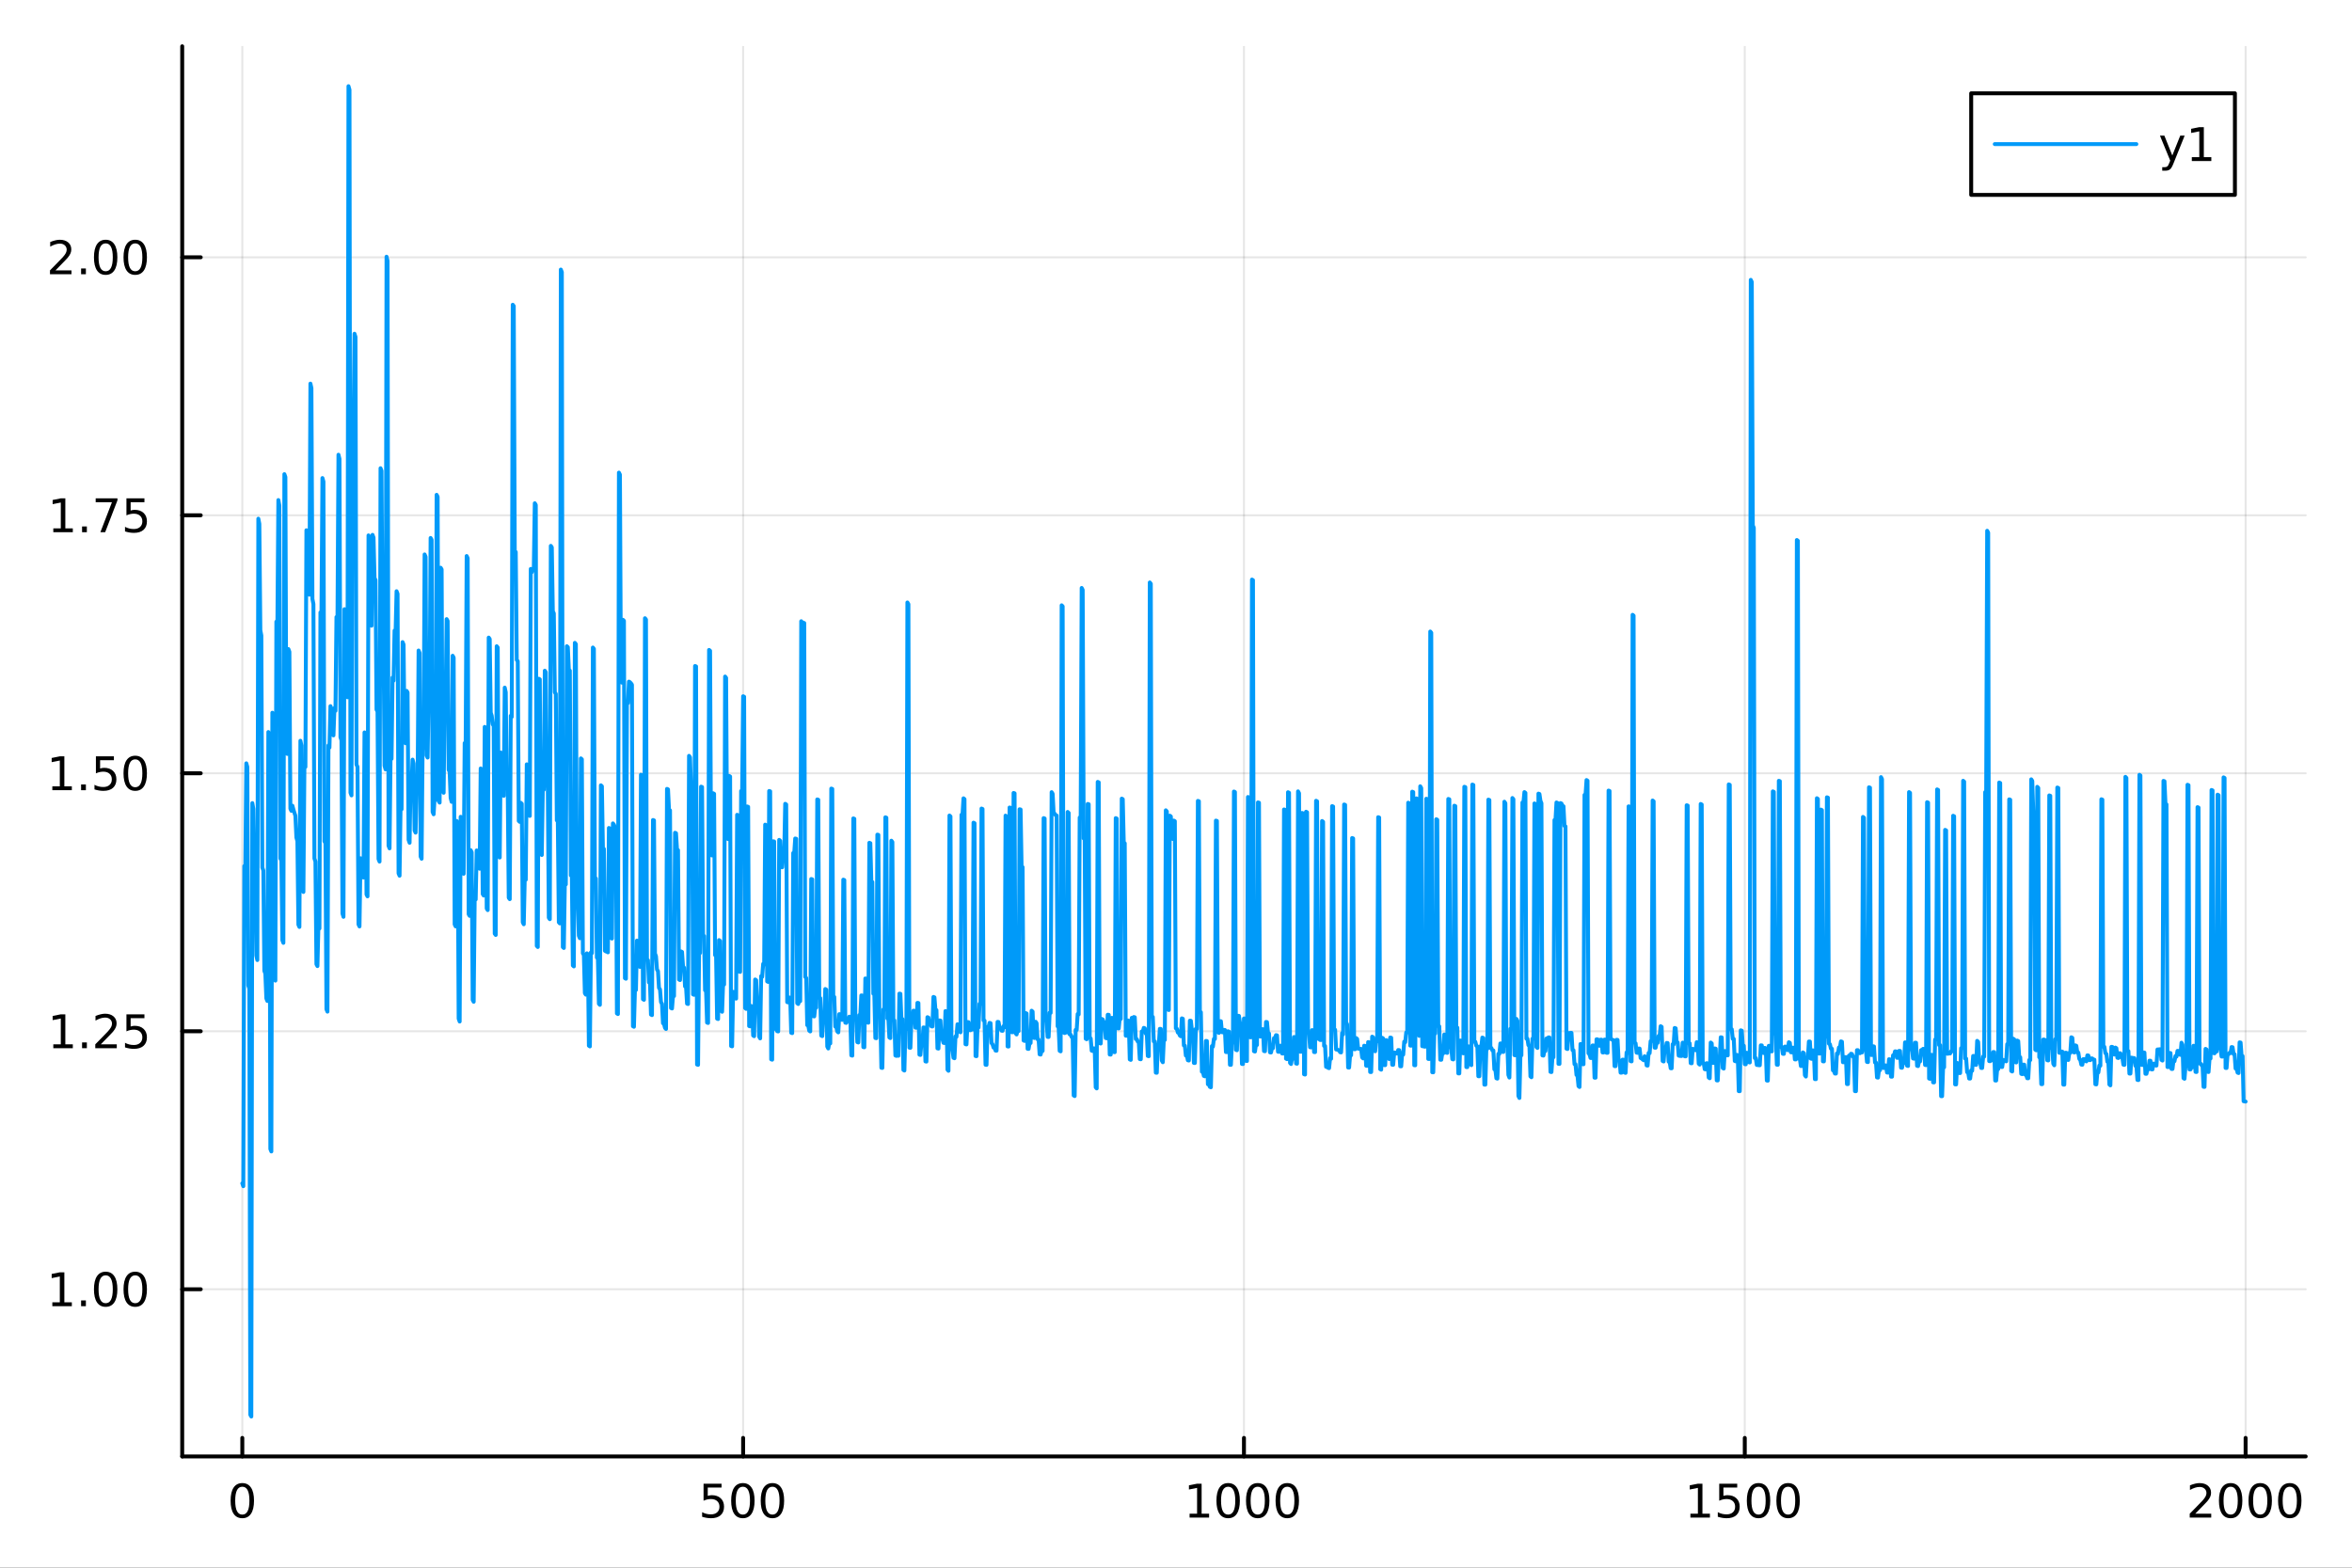 <?xml version="1.0" encoding="utf-8"?>
<svg xmlns="http://www.w3.org/2000/svg" xmlns:xlink="http://www.w3.org/1999/xlink" width="600" height="400" viewBox="0 0 2400 1600">
<rect x="0" y="0" width="2400" height="1600" fill="#333333" stroke="none"/>
<defs>
  <clipPath id="clip690">
    <rect x="0" y="0" width="2400" height="1600"/>
  </clipPath>
</defs>
<path clip-path="url(#clip690)" d="M0 1600 L2400 1600 L2400 0 L0 0  Z" fill="#ffffff" fill-rule="evenodd" fill-opacity="1"/>
<defs>
  <clipPath id="clip691">
    <rect x="480" y="0" width="1681" height="1600"/>
  </clipPath>
</defs>
<path clip-path="url(#clip690)" d="M185.927 1486.45 L2352.76 1486.45 L2352.76 47.244 L185.927 47.244  Z" fill="#ffffff" fill-rule="evenodd" fill-opacity="1"/>
<defs>
  <clipPath id="clip692">
    <rect x="185" y="47" width="2168" height="1440"/>
  </clipPath>
</defs>
<polyline clip-path="url(#clip692)" style="stroke:#000000; stroke-linecap:round; stroke-linejoin:round; stroke-width:2; stroke-opacity:0.1; fill:none" points="247.252,1486.45 247.252,47.244 "/>
<polyline clip-path="url(#clip692)" style="stroke:#000000; stroke-linecap:round; stroke-linejoin:round; stroke-width:2; stroke-opacity:0.1; fill:none" points="758.297,1486.45 758.297,47.244 "/>
<polyline clip-path="url(#clip692)" style="stroke:#000000; stroke-linecap:round; stroke-linejoin:round; stroke-width:2; stroke-opacity:0.1; fill:none" points="1269.34,1486.45 1269.34,47.244 "/>
<polyline clip-path="url(#clip692)" style="stroke:#000000; stroke-linecap:round; stroke-linejoin:round; stroke-width:2; stroke-opacity:0.1; fill:none" points="1780.39,1486.45 1780.39,47.244 "/>
<polyline clip-path="url(#clip692)" style="stroke:#000000; stroke-linecap:round; stroke-linejoin:round; stroke-width:2; stroke-opacity:0.1; fill:none" points="2291.43,1486.45 2291.43,47.244 "/>
<polyline clip-path="url(#clip690)" style="stroke:#000000; stroke-linecap:round; stroke-linejoin:round; stroke-width:4; stroke-opacity:1; fill:none" points="185.927,1486.45 2352.76,1486.45 "/>
<polyline clip-path="url(#clip690)" style="stroke:#000000; stroke-linecap:round; stroke-linejoin:round; stroke-width:4; stroke-opacity:1; fill:none" points="247.252,1486.45 247.252,1467.55 "/>
<polyline clip-path="url(#clip690)" style="stroke:#000000; stroke-linecap:round; stroke-linejoin:round; stroke-width:4; stroke-opacity:1; fill:none" points="758.297,1486.45 758.297,1467.55 "/>
<polyline clip-path="url(#clip690)" style="stroke:#000000; stroke-linecap:round; stroke-linejoin:round; stroke-width:4; stroke-opacity:1; fill:none" points="1269.34,1486.45 1269.34,1467.55 "/>
<polyline clip-path="url(#clip690)" style="stroke:#000000; stroke-linecap:round; stroke-linejoin:round; stroke-width:4; stroke-opacity:1; fill:none" points="1780.39,1486.45 1780.39,1467.55 "/>
<polyline clip-path="url(#clip690)" style="stroke:#000000; stroke-linecap:round; stroke-linejoin:round; stroke-width:4; stroke-opacity:1; fill:none" points="2291.43,1486.45 2291.43,1467.55 "/>
<path clip-path="url(#clip690)" d="M247.252 1517.37 Q243.641 1517.37 241.812 1520.93 Q240.007 1524.47 240.007 1531.6 Q240.007 1538.71 241.812 1542.27 Q243.641 1545.82 247.252 1545.82 Q250.886 1545.82 252.692 1542.27 Q254.521 1538.71 254.521 1531.6 Q254.521 1524.47 252.692 1520.93 Q250.886 1517.37 247.252 1517.37 M247.252 1513.66 Q253.062 1513.66 256.118 1518.27 Q259.197 1522.85 259.197 1531.6 Q259.197 1540.33 256.118 1544.94 Q253.062 1549.52 247.252 1549.52 Q241.442 1549.52 238.363 1544.94 Q235.308 1540.33 235.308 1531.6 Q235.308 1522.85 238.363 1518.27 Q241.442 1513.66 247.252 1513.66 Z" fill="#000000" fill-rule="nonzero" fill-opacity="1" /><path clip-path="url(#clip690)" d="M717.915 1514.29 L736.271 1514.29 L736.271 1518.22 L722.197 1518.22 L722.197 1526.7 Q723.216 1526.35 724.234 1526.19 Q725.253 1526 726.271 1526 Q732.058 1526 735.438 1529.17 Q738.818 1532.34 738.818 1537.76 Q738.818 1543.34 735.345 1546.44 Q731.873 1549.52 725.554 1549.52 Q723.378 1549.52 721.109 1549.15 Q718.864 1548.78 716.457 1548.04 L716.457 1543.34 Q718.54 1544.47 720.762 1545.03 Q722.984 1545.58 725.461 1545.58 Q729.466 1545.58 731.804 1543.48 Q734.142 1541.37 734.142 1537.76 Q734.142 1534.15 731.804 1532.04 Q729.466 1529.94 725.461 1529.94 Q723.586 1529.94 721.711 1530.35 Q719.859 1530.77 717.915 1531.65 L717.915 1514.29 Z" fill="#000000" fill-rule="nonzero" fill-opacity="1" /><path clip-path="url(#clip690)" d="M758.031 1517.37 Q754.419 1517.37 752.591 1520.93 Q750.785 1524.47 750.785 1531.6 Q750.785 1538.71 752.591 1542.27 Q754.419 1545.82 758.031 1545.82 Q761.665 1545.82 763.47 1542.27 Q765.299 1538.71 765.299 1531.6 Q765.299 1524.47 763.47 1520.93 Q761.665 1517.37 758.031 1517.37 M758.031 1513.66 Q763.841 1513.66 766.896 1518.27 Q769.975 1522.85 769.975 1531.6 Q769.975 1540.33 766.896 1544.94 Q763.841 1549.52 758.031 1549.52 Q752.22 1549.52 749.142 1544.94 Q746.086 1540.33 746.086 1531.6 Q746.086 1522.85 749.142 1518.27 Q752.22 1513.66 758.031 1513.66 Z" fill="#000000" fill-rule="nonzero" fill-opacity="1" /><path clip-path="url(#clip690)" d="M788.192 1517.37 Q784.581 1517.37 782.753 1520.93 Q780.947 1524.47 780.947 1531.6 Q780.947 1538.71 782.753 1542.27 Q784.581 1545.82 788.192 1545.82 Q791.827 1545.82 793.632 1542.27 Q795.461 1538.71 795.461 1531.6 Q795.461 1524.47 793.632 1520.93 Q791.827 1517.37 788.192 1517.37 M788.192 1513.66 Q794.003 1513.66 797.058 1518.27 Q800.137 1522.85 800.137 1531.6 Q800.137 1540.33 797.058 1544.94 Q794.003 1549.52 788.192 1549.52 Q782.382 1549.52 779.304 1544.94 Q776.248 1540.33 776.248 1531.6 Q776.248 1522.85 779.304 1518.27 Q782.382 1513.66 788.192 1513.66 Z" fill="#000000" fill-rule="nonzero" fill-opacity="1" /><path clip-path="url(#clip690)" d="M1213.87 1544.91 L1221.51 1544.91 L1221.51 1518.55 L1213.2 1520.21 L1213.2 1515.95 L1221.46 1514.29 L1226.14 1514.29 L1226.14 1544.91 L1233.77 1544.91 L1233.77 1548.85 L1213.87 1548.85 L1213.87 1544.91 Z" fill="#000000" fill-rule="nonzero" fill-opacity="1" /><path clip-path="url(#clip690)" d="M1253.22 1517.37 Q1249.61 1517.37 1247.78 1520.93 Q1245.97 1524.47 1245.97 1531.6 Q1245.97 1538.71 1247.78 1542.27 Q1249.61 1545.82 1253.22 1545.82 Q1256.85 1545.82 1258.66 1542.27 Q1260.49 1538.71 1260.49 1531.6 Q1260.49 1524.47 1258.66 1520.93 Q1256.85 1517.37 1253.22 1517.37 M1253.22 1513.66 Q1259.03 1513.66 1262.08 1518.27 Q1265.16 1522.85 1265.16 1531.6 Q1265.16 1540.33 1262.08 1544.94 Q1259.03 1549.52 1253.22 1549.52 Q1247.41 1549.52 1244.33 1544.94 Q1241.27 1540.33 1241.27 1531.6 Q1241.27 1522.85 1244.33 1518.27 Q1247.41 1513.66 1253.22 1513.66 Z" fill="#000000" fill-rule="nonzero" fill-opacity="1" /><path clip-path="url(#clip690)" d="M1283.38 1517.37 Q1279.77 1517.37 1277.94 1520.93 Q1276.14 1524.47 1276.14 1531.6 Q1276.14 1538.71 1277.94 1542.27 Q1279.77 1545.82 1283.38 1545.82 Q1287.01 1545.82 1288.82 1542.27 Q1290.65 1538.71 1290.65 1531.6 Q1290.65 1524.47 1288.82 1520.93 Q1287.01 1517.37 1283.38 1517.37 M1283.38 1513.66 Q1289.19 1513.66 1292.25 1518.27 Q1295.33 1522.85 1295.33 1531.6 Q1295.33 1540.33 1292.25 1544.94 Q1289.19 1549.52 1283.38 1549.52 Q1277.57 1549.52 1274.49 1544.94 Q1271.44 1540.33 1271.44 1531.6 Q1271.44 1522.85 1274.49 1518.27 Q1277.57 1513.66 1283.38 1513.66 Z" fill="#000000" fill-rule="nonzero" fill-opacity="1" /><path clip-path="url(#clip690)" d="M1313.54 1517.37 Q1309.93 1517.37 1308.1 1520.93 Q1306.3 1524.47 1306.3 1531.6 Q1306.3 1538.71 1308.1 1542.27 Q1309.93 1545.82 1313.54 1545.82 Q1317.18 1545.82 1318.98 1542.27 Q1320.81 1538.71 1320.81 1531.6 Q1320.81 1524.47 1318.98 1520.93 Q1317.18 1517.37 1313.54 1517.37 M1313.54 1513.66 Q1319.35 1513.66 1322.41 1518.27 Q1325.49 1522.85 1325.49 1531.6 Q1325.49 1540.33 1322.41 1544.94 Q1319.35 1549.52 1313.54 1549.52 Q1307.73 1549.52 1304.65 1544.94 Q1301.6 1540.33 1301.6 1531.6 Q1301.6 1522.85 1304.65 1518.27 Q1307.73 1513.66 1313.54 1513.66 Z" fill="#000000" fill-rule="nonzero" fill-opacity="1" /><path clip-path="url(#clip690)" d="M1724.91 1544.91 L1732.55 1544.91 L1732.55 1518.55 L1724.24 1520.21 L1724.24 1515.95 L1732.5 1514.29 L1737.18 1514.29 L1737.18 1544.91 L1744.82 1544.91 L1744.82 1548.85 L1724.91 1548.85 L1724.91 1544.91 Z" fill="#000000" fill-rule="nonzero" fill-opacity="1" /><path clip-path="url(#clip690)" d="M1754.31 1514.29 L1772.67 1514.29 L1772.67 1518.22 L1758.59 1518.22 L1758.59 1526.7 Q1759.61 1526.35 1760.63 1526.19 Q1761.65 1526 1762.67 1526 Q1768.45 1526 1771.83 1529.17 Q1775.21 1532.34 1775.21 1537.76 Q1775.21 1543.34 1771.74 1546.44 Q1768.27 1549.52 1761.95 1549.52 Q1759.77 1549.52 1757.5 1549.15 Q1755.26 1548.78 1752.85 1548.04 L1752.85 1543.34 Q1754.93 1544.47 1757.16 1545.03 Q1759.38 1545.58 1761.86 1545.58 Q1765.86 1545.58 1768.2 1543.48 Q1770.54 1541.37 1770.54 1537.76 Q1770.54 1534.15 1768.2 1532.04 Q1765.86 1529.94 1761.86 1529.94 Q1759.98 1529.94 1758.11 1530.35 Q1756.25 1530.77 1754.31 1531.65 L1754.31 1514.29 Z" fill="#000000" fill-rule="nonzero" fill-opacity="1" /><path clip-path="url(#clip690)" d="M1794.43 1517.37 Q1790.81 1517.37 1788.99 1520.93 Q1787.18 1524.47 1787.18 1531.6 Q1787.18 1538.71 1788.99 1542.27 Q1790.81 1545.82 1794.43 1545.82 Q1798.06 1545.82 1799.87 1542.27 Q1801.69 1538.71 1801.69 1531.6 Q1801.69 1524.47 1799.87 1520.93 Q1798.06 1517.37 1794.43 1517.37 M1794.43 1513.66 Q1800.24 1513.66 1803.29 1518.27 Q1806.37 1522.85 1806.37 1531.6 Q1806.37 1540.33 1803.29 1544.94 Q1800.24 1549.52 1794.43 1549.52 Q1788.62 1549.52 1785.54 1544.94 Q1782.48 1540.33 1782.48 1531.6 Q1782.48 1522.85 1785.54 1518.27 Q1788.62 1513.66 1794.43 1513.66 Z" fill="#000000" fill-rule="nonzero" fill-opacity="1" /><path clip-path="url(#clip690)" d="M1824.59 1517.37 Q1820.98 1517.37 1819.15 1520.93 Q1817.34 1524.47 1817.34 1531.6 Q1817.34 1538.71 1819.15 1542.27 Q1820.98 1545.82 1824.59 1545.82 Q1828.22 1545.82 1830.03 1542.27 Q1831.86 1538.71 1831.86 1531.6 Q1831.86 1524.47 1830.03 1520.93 Q1828.22 1517.37 1824.59 1517.37 M1824.59 1513.66 Q1830.4 1513.66 1833.45 1518.27 Q1836.53 1522.85 1836.53 1531.6 Q1836.53 1540.33 1833.45 1544.94 Q1830.4 1549.52 1824.59 1549.52 Q1818.78 1549.52 1815.7 1544.94 Q1812.64 1540.33 1812.64 1531.6 Q1812.64 1522.85 1815.7 1518.27 Q1818.78 1513.66 1824.59 1513.66 Z" fill="#000000" fill-rule="nonzero" fill-opacity="1" /><path clip-path="url(#clip690)" d="M2240.04 1544.91 L2256.36 1544.91 L2256.36 1548.85 L2234.42 1548.85 L2234.42 1544.91 Q2237.08 1542.16 2241.66 1537.53 Q2246.27 1532.88 2247.45 1531.53 Q2249.69 1529.01 2250.57 1527.27 Q2251.48 1525.51 2251.48 1523.82 Q2251.48 1521.07 2249.53 1519.33 Q2247.61 1517.6 2244.51 1517.6 Q2242.31 1517.6 2239.86 1518.36 Q2237.43 1519.13 2234.65 1520.68 L2234.65 1515.95 Q2237.47 1514.82 2239.93 1514.24 Q2242.38 1513.66 2244.42 1513.66 Q2249.79 1513.66 2252.98 1516.35 Q2256.18 1519.03 2256.18 1523.52 Q2256.18 1525.65 2255.37 1527.57 Q2254.58 1529.47 2252.47 1532.07 Q2251.89 1532.74 2248.79 1535.95 Q2245.69 1539.15 2240.04 1544.91 Z" fill="#000000" fill-rule="nonzero" fill-opacity="1" /><path clip-path="url(#clip690)" d="M2276.18 1517.37 Q2272.56 1517.37 2270.74 1520.93 Q2268.93 1524.47 2268.93 1531.6 Q2268.93 1538.71 2270.74 1542.27 Q2272.56 1545.82 2276.18 1545.82 Q2279.81 1545.82 2281.62 1542.27 Q2283.44 1538.71 2283.44 1531.6 Q2283.44 1524.47 2281.62 1520.93 Q2279.81 1517.37 2276.18 1517.37 M2276.18 1513.66 Q2281.99 1513.66 2285.04 1518.27 Q2288.12 1522.85 2288.12 1531.6 Q2288.12 1540.33 2285.04 1544.94 Q2281.99 1549.52 2276.18 1549.52 Q2270.37 1549.52 2267.29 1544.94 Q2264.23 1540.33 2264.23 1531.6 Q2264.23 1522.85 2267.29 1518.27 Q2270.37 1513.66 2276.18 1513.66 Z" fill="#000000" fill-rule="nonzero" fill-opacity="1" /><path clip-path="url(#clip690)" d="M2306.34 1517.37 Q2302.73 1517.37 2300.9 1520.93 Q2299.09 1524.47 2299.09 1531.6 Q2299.09 1538.71 2300.9 1542.27 Q2302.73 1545.82 2306.34 1545.82 Q2309.97 1545.82 2311.78 1542.27 Q2313.61 1538.71 2313.61 1531.6 Q2313.61 1524.47 2311.78 1520.93 Q2309.97 1517.37 2306.34 1517.37 M2306.34 1513.66 Q2312.15 1513.66 2315.2 1518.27 Q2318.28 1522.85 2318.28 1531.6 Q2318.28 1540.33 2315.2 1544.94 Q2312.15 1549.52 2306.34 1549.52 Q2300.53 1549.52 2297.45 1544.94 Q2294.39 1540.33 2294.39 1531.6 Q2294.39 1522.85 2297.45 1518.27 Q2300.53 1513.66 2306.34 1513.66 Z" fill="#000000" fill-rule="nonzero" fill-opacity="1" /><path clip-path="url(#clip690)" d="M2336.5 1517.37 Q2332.89 1517.37 2331.06 1520.93 Q2329.25 1524.47 2329.25 1531.6 Q2329.25 1538.71 2331.06 1542.27 Q2332.89 1545.82 2336.5 1545.82 Q2340.13 1545.82 2341.94 1542.27 Q2343.77 1538.71 2343.77 1531.6 Q2343.77 1524.47 2341.94 1520.93 Q2340.13 1517.37 2336.5 1517.37 M2336.5 1513.66 Q2342.31 1513.66 2345.37 1518.27 Q2348.44 1522.85 2348.44 1531.6 Q2348.44 1540.33 2345.37 1544.94 Q2342.31 1549.52 2336.5 1549.52 Q2330.69 1549.52 2327.61 1544.94 Q2324.56 1540.33 2324.56 1531.6 Q2324.56 1522.85 2327.61 1518.27 Q2330.69 1513.66 2336.5 1513.66 Z" fill="#000000" fill-rule="nonzero" fill-opacity="1" /><polyline clip-path="url(#clip692)" style="stroke:#000000; stroke-linecap:round; stroke-linejoin:round; stroke-width:2; stroke-opacity:0.1; fill:none" points="185.927,1315.83 2352.76,1315.83 "/>
<polyline clip-path="url(#clip692)" style="stroke:#000000; stroke-linecap:round; stroke-linejoin:round; stroke-width:2; stroke-opacity:0.1; fill:none" points="185.927,1052.52 2352.76,1052.52 "/>
<polyline clip-path="url(#clip692)" style="stroke:#000000; stroke-linecap:round; stroke-linejoin:round; stroke-width:2; stroke-opacity:0.1; fill:none" points="185.927,789.214 2352.76,789.214 "/>
<polyline clip-path="url(#clip692)" style="stroke:#000000; stroke-linecap:round; stroke-linejoin:round; stroke-width:2; stroke-opacity:0.1; fill:none" points="185.927,525.908 2352.76,525.908 "/>
<polyline clip-path="url(#clip692)" style="stroke:#000000; stroke-linecap:round; stroke-linejoin:round; stroke-width:2; stroke-opacity:0.1; fill:none" points="185.927,262.602 2352.76,262.602 "/>
<polyline clip-path="url(#clip690)" style="stroke:#000000; stroke-linecap:round; stroke-linejoin:round; stroke-width:4; stroke-opacity:1; fill:none" points="185.927,1486.45 185.927,47.244 "/>
<polyline clip-path="url(#clip690)" style="stroke:#000000; stroke-linecap:round; stroke-linejoin:round; stroke-width:4; stroke-opacity:1; fill:none" points="185.927,1315.83 204.824,1315.83 "/>
<polyline clip-path="url(#clip690)" style="stroke:#000000; stroke-linecap:round; stroke-linejoin:round; stroke-width:4; stroke-opacity:1; fill:none" points="185.927,1052.52 204.824,1052.52 "/>
<polyline clip-path="url(#clip690)" style="stroke:#000000; stroke-linecap:round; stroke-linejoin:round; stroke-width:4; stroke-opacity:1; fill:none" points="185.927,789.214 204.824,789.214 "/>
<polyline clip-path="url(#clip690)" style="stroke:#000000; stroke-linecap:round; stroke-linejoin:round; stroke-width:4; stroke-opacity:1; fill:none" points="185.927,525.908 204.824,525.908 "/>
<polyline clip-path="url(#clip690)" style="stroke:#000000; stroke-linecap:round; stroke-linejoin:round; stroke-width:4; stroke-opacity:1; fill:none" points="185.927,262.602 204.824,262.602 "/>
<path clip-path="url(#clip690)" d="M53.4 1329.17 L61.038 1329.17 L61.038 1302.8 L52.728 1304.47 L52.728 1300.21 L60.992 1298.55 L65.668 1298.55 L65.668 1329.17 L73.307 1329.17 L73.307 1333.11 L53.4 1333.11 L53.4 1329.17 Z" fill="#000000" fill-rule="nonzero" fill-opacity="1" /><path clip-path="url(#clip690)" d="M82.751 1327.23 L87.635 1327.23 L87.635 1333.11 L82.751 1333.11 L82.751 1327.23 Z" fill="#000000" fill-rule="nonzero" fill-opacity="1" /><path clip-path="url(#clip690)" d="M107.821 1301.62 Q104.209 1301.62 102.381 1305.19 Q100.575 1308.73 100.575 1315.86 Q100.575 1322.97 102.381 1326.53 Q104.209 1330.07 107.821 1330.07 Q111.455 1330.07 113.26 1326.53 Q115.089 1322.97 115.089 1315.86 Q115.089 1308.73 113.26 1305.19 Q111.455 1301.62 107.821 1301.62 M107.821 1297.92 Q113.631 1297.92 116.686 1302.53 Q119.765 1307.11 119.765 1315.86 Q119.765 1324.59 116.686 1329.19 Q113.631 1333.78 107.821 1333.78 Q102.01 1333.78 98.932 1329.19 Q95.876 1324.59 95.876 1315.86 Q95.876 1307.11 98.932 1302.53 Q102.01 1297.92 107.821 1297.92 Z" fill="#000000" fill-rule="nonzero" fill-opacity="1" /><path clip-path="url(#clip690)" d="M137.982 1301.62 Q134.371 1301.62 132.543 1305.19 Q130.737 1308.73 130.737 1315.86 Q130.737 1322.97 132.543 1326.53 Q134.371 1330.07 137.982 1330.07 Q141.617 1330.07 143.422 1326.53 Q145.251 1322.97 145.251 1315.86 Q145.251 1308.73 143.422 1305.19 Q141.617 1301.62 137.982 1301.62 M137.982 1297.92 Q143.793 1297.92 146.848 1302.53 Q149.927 1307.11 149.927 1315.86 Q149.927 1324.59 146.848 1329.19 Q143.793 1333.78 137.982 1333.78 Q132.172 1333.78 129.094 1329.19 Q126.038 1324.59 126.038 1315.86 Q126.038 1307.11 129.094 1302.53 Q132.172 1297.92 137.982 1297.92 Z" fill="#000000" fill-rule="nonzero" fill-opacity="1" /><path clip-path="url(#clip690)" d="M54.395 1065.86 L62.034 1065.86 L62.034 1039.5 L53.724 1041.17 L53.724 1036.91 L61.987 1035.24 L66.663 1035.24 L66.663 1065.86 L74.302 1065.86 L74.302 1069.8 L54.395 1069.8 L54.395 1065.86 Z" fill="#000000" fill-rule="nonzero" fill-opacity="1" /><path clip-path="url(#clip690)" d="M83.747 1063.92 L88.631 1063.92 L88.631 1069.8 L83.747 1069.8 L83.747 1063.92 Z" fill="#000000" fill-rule="nonzero" fill-opacity="1" /><path clip-path="url(#clip690)" d="M102.844 1065.86 L119.163 1065.86 L119.163 1069.8 L97.219 1069.8 L97.219 1065.86 Q99.881 1063.11 104.464 1058.48 Q109.071 1053.83 110.251 1052.48 Q112.496 1049.96 113.376 1048.23 Q114.279 1046.47 114.279 1044.78 Q114.279 1042.02 112.334 1040.29 Q110.413 1038.55 107.311 1038.55 Q105.112 1038.55 102.659 1039.31 Q100.228 1040.08 97.45 1041.63 L97.45 1036.91 Q100.274 1035.77 102.728 1035.19 Q105.182 1034.61 107.219 1034.61 Q112.589 1034.61 115.783 1037.3 Q118.978 1039.98 118.978 1044.48 Q118.978 1046.61 118.168 1048.53 Q117.381 1050.42 115.274 1053.02 Q114.695 1053.69 111.594 1056.91 Q108.492 1060.1 102.844 1065.86 Z" fill="#000000" fill-rule="nonzero" fill-opacity="1" /><path clip-path="url(#clip690)" d="M129.024 1035.24 L147.38 1035.24 L147.38 1039.17 L133.306 1039.17 L133.306 1047.65 Q134.325 1047.3 135.344 1047.14 Q136.362 1046.95 137.381 1046.95 Q143.168 1046.95 146.547 1050.12 Q149.927 1053.29 149.927 1058.71 Q149.927 1064.29 146.455 1067.39 Q142.982 1070.47 136.663 1070.47 Q134.487 1070.47 132.219 1070.1 Q129.973 1069.73 127.566 1068.99 L127.566 1064.29 Q129.649 1065.42 131.871 1065.98 Q134.094 1066.54 136.57 1066.54 Q140.575 1066.54 142.913 1064.43 Q145.251 1062.32 145.251 1058.71 Q145.251 1055.1 142.913 1052.99 Q140.575 1050.89 136.57 1050.89 Q134.695 1050.89 132.82 1051.3 Q130.969 1051.72 129.024 1052.6 L129.024 1035.24 Z" fill="#000000" fill-rule="nonzero" fill-opacity="1" /><path clip-path="url(#clip690)" d="M53.4 802.559 L61.038 802.559 L61.038 776.193 L52.728 777.86 L52.728 773.6 L60.992 771.934 L65.668 771.934 L65.668 802.559 L73.307 802.559 L73.307 806.494 L53.4 806.494 L53.4 802.559 Z" fill="#000000" fill-rule="nonzero" fill-opacity="1" /><path clip-path="url(#clip690)" d="M82.751 800.614 L87.635 800.614 L87.635 806.494 L82.751 806.494 L82.751 800.614 Z" fill="#000000" fill-rule="nonzero" fill-opacity="1" /><path clip-path="url(#clip690)" d="M97.867 771.934 L116.223 771.934 L116.223 775.869 L102.149 775.869 L102.149 784.341 Q103.168 783.994 104.186 783.832 Q105.205 783.647 106.223 783.647 Q112.01 783.647 115.39 786.818 Q118.77 789.989 118.77 795.406 Q118.77 800.984 115.297 804.086 Q111.825 807.165 105.506 807.165 Q103.33 807.165 101.061 806.795 Q98.816 806.424 96.409 805.684 L96.409 800.984 Q98.492 802.119 100.714 802.674 Q102.936 803.23 105.413 803.23 Q109.418 803.23 111.756 801.123 Q114.094 799.017 114.094 795.406 Q114.094 791.795 111.756 789.688 Q109.418 787.582 105.413 787.582 Q103.538 787.582 101.663 787.998 Q99.811 788.415 97.867 789.295 L97.867 771.934 Z" fill="#000000" fill-rule="nonzero" fill-opacity="1" /><path clip-path="url(#clip690)" d="M137.982 775.012 Q134.371 775.012 132.543 778.577 Q130.737 782.119 130.737 789.248 Q130.737 796.355 132.543 799.92 Q134.371 803.461 137.982 803.461 Q141.617 803.461 143.422 799.92 Q145.251 796.355 145.251 789.248 Q145.251 782.119 143.422 778.577 Q141.617 775.012 137.982 775.012 M137.982 771.309 Q143.793 771.309 146.848 775.915 Q149.927 780.498 149.927 789.248 Q149.927 797.975 146.848 802.582 Q143.793 807.165 137.982 807.165 Q132.172 807.165 129.094 802.582 Q126.038 797.975 126.038 789.248 Q126.038 780.498 129.094 775.915 Q132.172 771.309 137.982 771.309 Z" fill="#000000" fill-rule="nonzero" fill-opacity="1" /><path clip-path="url(#clip690)" d="M54.395 539.253 L62.034 539.253 L62.034 512.887 L53.724 514.554 L53.724 510.295 L61.987 508.628 L66.663 508.628 L66.663 539.253 L74.302 539.253 L74.302 543.188 L54.395 543.188 L54.395 539.253 Z" fill="#000000" fill-rule="nonzero" fill-opacity="1" /><path clip-path="url(#clip690)" d="M83.747 537.308 L88.631 537.308 L88.631 543.188 L83.747 543.188 L83.747 537.308 Z" fill="#000000" fill-rule="nonzero" fill-opacity="1" /><path clip-path="url(#clip690)" d="M97.635 508.628 L119.857 508.628 L119.857 510.619 L107.311 543.188 L102.427 543.188 L114.233 512.563 L97.635 512.563 L97.635 508.628 Z" fill="#000000" fill-rule="nonzero" fill-opacity="1" /><path clip-path="url(#clip690)" d="M129.024 508.628 L147.38 508.628 L147.38 512.563 L133.306 512.563 L133.306 521.035 Q134.325 520.688 135.344 520.526 Q136.362 520.341 137.381 520.341 Q143.168 520.341 146.547 523.512 Q149.927 526.683 149.927 532.1 Q149.927 537.679 146.455 540.781 Q142.982 543.859 136.663 543.859 Q134.487 543.859 132.219 543.489 Q129.973 543.118 127.566 542.378 L127.566 537.679 Q129.649 538.813 131.871 539.368 Q134.094 539.924 136.57 539.924 Q140.575 539.924 142.913 537.818 Q145.251 535.711 145.251 532.1 Q145.251 528.489 142.913 526.382 Q140.575 524.276 136.57 524.276 Q134.695 524.276 132.82 524.693 Q130.969 525.109 129.024 525.989 L129.024 508.628 Z" fill="#000000" fill-rule="nonzero" fill-opacity="1" /><path clip-path="url(#clip690)" d="M56.617 275.947 L72.936 275.947 L72.936 279.882 L50.992 279.882 L50.992 275.947 Q53.654 273.192 58.237 268.563 Q62.844 263.91 64.025 262.567 Q66.27 260.044 67.149 258.308 Q68.052 256.549 68.052 254.859 Q68.052 252.104 66.108 250.368 Q64.186 248.632 61.085 248.632 Q58.886 248.632 56.432 249.396 Q54.001 250.16 51.224 251.711 L51.224 246.989 Q54.048 245.855 56.501 245.276 Q58.955 244.697 60.992 244.697 Q66.362 244.697 69.557 247.382 Q72.751 250.067 72.751 254.558 Q72.751 256.688 71.941 258.609 Q71.154 260.507 69.048 263.1 Q68.469 263.771 65.367 266.989 Q62.265 270.183 56.617 275.947 Z" fill="#000000" fill-rule="nonzero" fill-opacity="1" /><path clip-path="url(#clip690)" d="M82.751 274.003 L87.635 274.003 L87.635 279.882 L82.751 279.882 L82.751 274.003 Z" fill="#000000" fill-rule="nonzero" fill-opacity="1" /><path clip-path="url(#clip690)" d="M107.821 248.401 Q104.209 248.401 102.381 251.966 Q100.575 255.507 100.575 262.637 Q100.575 269.743 102.381 273.308 Q104.209 276.85 107.821 276.85 Q111.455 276.85 113.26 273.308 Q115.089 269.743 115.089 262.637 Q115.089 255.507 113.26 251.966 Q111.455 248.401 107.821 248.401 M107.821 244.697 Q113.631 244.697 116.686 249.304 Q119.765 253.887 119.765 262.637 Q119.765 271.364 116.686 275.97 Q113.631 280.553 107.821 280.553 Q102.01 280.553 98.932 275.97 Q95.876 271.364 95.876 262.637 Q95.876 253.887 98.932 249.304 Q102.01 244.697 107.821 244.697 Z" fill="#000000" fill-rule="nonzero" fill-opacity="1" /><path clip-path="url(#clip690)" d="M137.982 248.401 Q134.371 248.401 132.543 251.966 Q130.737 255.507 130.737 262.637 Q130.737 269.743 132.543 273.308 Q134.371 276.85 137.982 276.85 Q141.617 276.85 143.422 273.308 Q145.251 269.743 145.251 262.637 Q145.251 255.507 143.422 251.966 Q141.617 248.401 137.982 248.401 M137.982 244.697 Q143.793 244.697 146.848 249.304 Q149.927 253.887 149.927 262.637 Q149.927 271.364 146.848 275.97 Q143.793 280.553 137.982 280.553 Q132.172 280.553 129.094 275.97 Q126.038 271.364 126.038 262.637 Q126.038 253.887 129.094 249.304 Q132.172 244.697 137.982 244.697 Z" fill="#000000" fill-rule="nonzero" fill-opacity="1" /><polyline clip-path="url(#clip692)" style="stroke:#009af9; stroke-linecap:round; stroke-linejoin:round; stroke-width:4; stroke-opacity:1; fill:none" points="247.252,1207.72 248.274,1210.64 249.296,883.866 250.318,888.774 251.34,779.065 252.363,782.777 253.385,1005.79 254.407,1008.83 255.429,1443.92 256.451,1445.72 257.473,819.676 258.495,825.604 259.517,892.384 260.539,895.21 261.561,975.205 262.583,979.839 263.606,529.399 264.628,534.71 265.65,643.226 266.672,648.674 267.694,885.4 268.716,888.517 269.738,990.806 270.76,993.639 271.782,1018.95 272.804,1021.59 273.826,747.115 274.849,750.377 275.871,1172.69 276.893,1175.19 277.915,727.4 278.937,731.963 279.959,998.475 280.981,1000.82 282.003,634.5 283.025,641.519 284.047,510.379 285.069,516.019 286.092,876.1 287.114,878.199 288.136,959.587 289.158,962.283 290.18,483.944 291.202,486.846 292.224,766.056 293.246,769.488 294.268,662.447 295.29,665.238 296.312,825.393 297.335,827.535 298.357,822.305 299.379,826.112 300.401,829.499 301.423,832.539 302.445,854.744 303.467,858.427 304.489,943.728 305.511,946.033 306.533,756.038 307.555,760.824 308.577,907.93 309.6,910.319 310.622,779.291 311.644,782.768 312.666,541.184 313.688,543.464 314.71,604.961 315.732,606.951 316.754,391.528 317.776,396.14 318.798,611.292 319.82,616.564 320.843,876.085 321.865,879.309 322.887,984.069 323.909,985.981 324.931,944.401 325.953,947.649 326.975,625.062 327.997,629.712 329.019,487.916 330.041,491.539 331.063,858.647 332.086,860.483 333.108,1030.03 334.13,1032.48 335.152,760.777 336.174,762.984 337.196,720.706 338.218,723.761 339.24,748.341 340.262,750.519 341.284,722.65 342.306,725.425 343.329,629.749 344.351,634.629 345.373,464.112 346.395,468.389 347.417,752.4 348.439,755.547 349.461,932.371 350.483,935.714 351.505,621.73 352.527,626.996 353.549,707.851 354.572,711.659 355.594,87.976 356.616,91.672 357.638,809.101 358.66,811.78 359.682,441.43 360.704,444.154 361.726,340.634 362.748,343.871 363.77,780.26 364.792,782.758 365.814,943.341 366.837,945.527 367.859,875.963 368.881,878.084 369.903,893.597 370.925,895.649 371.947,747.5 372.969,750.111 373.991,912.866 375.013,914.829 376.035,546.445 377.057,548.959 378.08,635.792 379.102,638.618 380.124,545.89 381.146,548.688 382.168,589.765 383.19,592.124 384.212,724.223 385.234,726.134 386.256,876.723 387.278,879.339 388.3,477.893 389.323,480.483 390.345,650.428 391.367,654.322 392.389,781.452 393.411,785.245 394.433,262.014 395.455,266.295 396.477,863.093 397.499,865.853 398.521,772.217 399.543,774.474 400.566,691.508 401.588,694.694 402.61,643.574 403.632,646.547 404.654,603.42 405.676,606.044 406.698,891.294 407.72,893.754 408.742,822.771 409.764,825.948 410.786,655.367 411.808,657.885 412.831,756.023 413.853,758.528 414.875,705.115 415.897,706.737 416.919,857.066 417.941,860.131 418.963,796.852 419.985,799.989 421.007,775.286 422.029,779.256 423.051,847.599 424.074,849.796 425.096,799.994 426.118,801.846 427.14,663.947 428.162,666.439 429.184,874.128 430.206,876.425 431.228,761.719 432.25,763.743 433.272,565.874 434.294,568.339 435.317,771.064 436.339,773.172 437.361,709.069 438.383,713.529 439.405,549.071 440.427,550.928 441.449,828.645 442.471,831.05 443.493,813.874 444.515,816.224 445.537,505.015 446.56,507.051 447.582,817.491 448.604,819.146 449.626,579.421 450.648,581.105 451.67,806.664 452.692,809.106 453.714,716.421 454.736,718.412 455.758,631.899 456.78,633.741 457.803,785.632 458.825,787.635 459.847,814.447 460.869,818.355 461.891,669.272 462.913,671.188 463.935,943.375 464.957,945.502 465.979,837.867 467.001,840.159 468.023,1039.65 469.045,1042.59 470.068,833.631 471.09,835.747 472.112,889.517 473.134,891.79 474.156,758.39 475.178,760.094 476.2,567.509 477.222,569.742 478.244,933.1 479.266,934.723 480.288,867.722 481.311,869.901 482.333,1020.53 483.355,1022.42 484.377,916.412 485.399,917.981 486.421,867.959 487.443,869.175 488.465,884.012 489.487,886.643 490.509,784.285 491.531,785.604 492.554,912.405 493.576,913.993 494.598,741.868 495.62,743.368 496.642,927.239 497.664,928.847 498.686,650.756 499.708,652.159 500.73,727.269 501.752,730.562 502.774,739.237 503.797,740.894 504.819,952.871 505.841,954.226 506.863,659.579 507.885,660.914 508.907,873.04 509.929,875.166 510.951,768.024 511.973,769.511 512.995,810.979 514.017,812.234 515.04,701.813 516.062,706.609 517.084,804.246 518.106,806.177 519.128,916.248 520.15,917.685 521.172,730.526 522.194,731.696 523.216,311.017 524.238,312.377 525.26,562.458 526.282,563.391 527.305,673.494 528.327,674.85 529.349,837.816 530.371,838.796 531.393,819.359 532.415,820.371 533.437,941.326 534.459,943.302 535.481,895.198 536.503,897.886 537.525,780.103 538.548,781.867 539.57,831.593 540.592,832.735 541.614,580.629 542.636,584.022 543.658,580.53 544.68,581.619 545.702,513.65 546.724,515.365 547.746,965.377 548.768,966.51 549.791,692.722 550.813,693.351 551.835,871.62 552.857,872.604 553.879,805.122 554.901,805.97 555.923,684.547 556.945,685.997 557.967,802.22 558.989,803.068 560.011,936.682 561.034,938.121 562.056,557.131 563.078,558.589 564.1,623.865 565.122,625.951 566.144,706.663 567.166,708.082 568.188,837.245 569.21,838.025 570.232,941.26 571.254,942.451 572.277,275.126 573.299,277.73 574.321,966.585 575.343,967.522 576.365,901.552 577.387,902.607 578.409,659.555 579.431,660.564 580.453,683.48 581.475,684.478 582.497,893.454 583.519,894.181 584.542,985.352 585.564,986.322 586.586,656.116 587.608,657.452 588.63,923.49 589.652,924.436 590.674,955.029 591.696,957.548 592.718,774.039 593.74,774.969 594.762,972.994 595.785,974.584 596.807,1013.68 597.829,1015.14 598.851,972.997 599.873,973.815 600.895,1067.24 601.917,1067.98 602.939,972.006 603.961,972.763 604.983,660.886 606.005,662.274 607.028,896.085 608.05,896.604 609.072,977.306 610.094,978.452 611.116,1024.43 612.138,1025.55 613.16,801.506 614.182,802.51 615.204,865.861 616.226,866.431 617.248,970.359 618.271,971.041 619.293,971.301 620.315,971.958 621.337,845.037 622.359,845.574 623.381,957.158 624.403,957.903 625.425,840.386 626.447,841.631 627.469,844.615 628.491,845.394 629.513,1034.28 630.536,1034.96 631.558,482.373 632.58,484.478 633.602,695.671 634.624,696.689 635.646,632.567 636.668,633.631 637.69,998.348 638.712,998.909 639.734,716.473 640.756,717.629 641.779,695.657 642.801,696.28 643.823,697.353 644.845,698.789 645.867,1047.37 646.889,1047.93 647.911,1009.63 648.933,1010.38 649.955,959.982 650.977,960.683 651.999,985.613 653.022,986.842 654.044,790.673 655.066,791.198 656.088,1019.77 657.11,1020.4 658.132,630.985 659.154,632.296 660.176,979.327 661.198,980 662.22,1002.67 663.242,1003.23 664.265,1035.49 665.287,1036.03 666.309,836.906 667.331,837.3 668.353,973.224 669.375,975.889 670.397,989.541 671.419,991.093 672.441,1008.27 673.463,1009.7 674.485,1022.72 675.508,1024.54 676.53,1044.36 677.552,1044.85 678.574,1049.05 679.596,1050.21 680.618,805.155 681.64,805.641 682.662,826.55 683.684,827.065 684.706,1028.78 685.728,1029.28 686.75,1016.16 687.773,1016.58 688.795,849.945 689.817,850.375 690.839,867.156 691.861,867.656 692.883,999.737 693.905,1000.27 694.927,971.063 695.949,971.546 696.971,986.471 697.993,987.583 699.016,1006.76 700.038,1007.16 701.06,1024.32 702.082,1024.7 703.104,771.425 704.126,772.889 705.148,806.186 706.17,806.58 707.192,1014.86 708.214,1015.32 709.236,679.758 710.259,680.162 711.281,1086.46 712.303,1086.81 713.325,972.225 714.347,972.642 715.369,802.881 716.391,803.277 717.413,954.641 718.435,955.267 719.457,1010.66 720.479,1011.04 721.502,1043.66 722.524,1044.06 723.546,663.339 724.568,664.223 725.59,872.745 726.612,873.065 727.634,809.596 728.656,810.165 729.678,974.796 730.7,975.432 731.722,1039.63 732.745,1040.04 733.767,959.489 734.789,960.388 735.811,1031.48 736.833,1032.62 737.855,1003.82 738.877,1004.83 739.899,690.521 740.921,691.858 741.943,855.686 742.965,856.36 743.987,791.879 745.01,792.502 746.032,1067.61 747.054,1067.91 748.076,1012.26 749.098,1012.59 750.12,1018.76 751.142,1019.19 752.164,831.589 753.186,832.136 754.208,991.615 755.23,991.951 756.253,807.306 757.275,807.887 758.297,710.617 759.319,711.122 760.341,1028.85 761.363,1029.67 762.385,823.087 763.407,823.494 764.429,1047.2 765.451,1047.5 766.473,1026.67 767.496,1027.35 768.518,1056.82 769.54,1057.52 770.562,999.699 771.584,1000.43 772.606,1023.2 773.628,1023.54 774.65,1057.98 775.672,1059.81 776.694,996.22 777.716,996.948 778.739,983.752 779.761,984.421 780.783,841.635 781.805,842.224 782.827,1001.64 783.849,1002.15 784.871,807.314 785.893,807.621 786.915,1081.16 787.937,1081.52 788.959,858.585 789.982,858.878 791.004,1050.09 792.026,1050.33 793.048,1052.45 794.07,1052.7 795.092,857.192 796.114,858.196 797.136,884.889 798.158,885.15 799.18,871.81 800.202,872.804 801.224,820.388 802.247,821.06 803.269,1022.78 804.291,1023.08 805.313,1018.02 806.335,1018.4 807.357,1054.06 808.379,1054.42 809.401,870.587 810.423,870.844 811.445,855.804 812.467,856.079 813.49,1023.85 814.512,1024.69 815.534,1021.35 816.556,1021.79 817.578,634.033 818.6,635.378 819.622,635.491 820.644,635.898 821.666,997.057 822.688,998.155 823.71,1046.26 824.733,1046.51 825.755,1051.92 826.777,1052.69 827.799,897.115 828.821,897.463 829.843,1037.12 830.865,1037.36 831.887,1027.85 832.909,1028.39 833.931,815.921 834.953,816.234 835.976,1018.44 836.998,1018.7 838.02,1056.98 839.042,1057.46 840.064,1039.31 841.086,1039.54 842.108,1009.42 843.13,1010.03 844.152,1068.13 845.174,1070.08 846.196,1064.37 847.218,1064.95 848.241,804.85 849.263,805.186 850.285,1016.81 851.307,1017.47 852.329,1047.7 853.351,1047.9 854.373,1052.66 855.395,1053.64 856.417,1035.04 857.439,1035.23 858.461,1040.67 859.484,1040.89 860.506,897.815 861.528,898.186 862.55,1043.75 863.572,1043.96 864.594,1041.66 865.616,1041.94 866.638,1037.6 867.66,1037.86 868.682,1077.13 869.704,1077.4 870.727,835.284 871.749,835.696 872.771,1039.85 873.793,1040.37 874.815,1063.59 875.837,1063.98 876.859,1035.96 877.881,1036.14 878.903,1015.92 879.925,1016.1 880.947,1068.66 881.97,1068.87 882.992,998.628 884.014,998.867 885.036,1043.53 886.058,1043.79 887.08,860.187 888.102,860.559 889.124,899.693 890.146,900.201 891.168,1014.15 892.19,1014.83 893.213,1059.4 894.235,1059.58 895.257,851.852 896.279,852.089 897.301,1037.53 898.323,1037.92 899.345,1089.78 900.367,1089.93 901.389,1030.24 902.411,1030.47 903.433,834.163 904.455,834.568 905.478,1039.45 906.5,1039.64 907.522,1058.85 908.544,1059.49 909.566,858.027 910.588,859.404 911.61,1041.28 912.632,1041.5 913.654,1077.21 914.676,1077.65 915.698,1077.27 916.721,1077.52 917.743,1014.12 918.765,1014.27 919.787,1039.79 920.809,1040.02 921.831,1092 922.853,1092.61 923.875,1049.76 924.897,1050.44 925.919,614.885 926.941,616.59 927.964,1069.25 928.986,1069.39 930.008,1040.42 931.03,1040.8 932.052,1031.5 933.074,1031.71 934.096,1048.8 935.118,1048.94 936.14,1023.55 937.162,1023.69 938.184,1076.39 939.207,1076.68 940.229,1063.93 941.251,1064.08 942.273,1048.61 943.295,1048.81 944.317,1083.27 945.339,1083.47 946.361,1038.17 947.383,1038.56 948.405,1045.4 949.427,1045.53 950.45,1047.52 951.472,1047.65 952.494,1017.49 953.516,1017.91 954.538,1030.81 955.56,1030.95 956.582,1069.96 957.604,1070.19 958.626,1041.47 959.648,1041.62 960.67,1059.88 961.692,1060.39 962.715,1064.31 963.737,1064.52 964.759,1031.9 965.781,1032.41 966.803,1091.7 967.825,1092.85 968.847,832.337 969.869,833.292 970.891,1070.89 971.913,1071.57 972.935,1079.61 973.958,1080.05 974.98,1057.8 976.002,1058.18 977.024,1045.4 978.046,1045.76 979.068,1052.37 980.09,1053.58 981.112,831.524 982.134,831.847 983.156,814.784 984.178,815.652 985.201,1065.73 986.223,1065.95 987.245,1043.12 988.267,1043.25 989.289,1051.32 990.311,1051.44 991.333,1050.11 992.355,1050.77 993.377,839.643 994.399,840.183 995.421,1077.78 996.444,1077.95 997.466,1048.18 998.488,1048.67 999.51,1024.49 1000.53,1024.67 1001.55,825.23 1002.58,825.672 1003.6,1041.38 1004.62,1041.66 1005.64,1086.68 1006.66,1086.81 1007.69,1048.12 1008.71,1048.26 1009.73,1043.96 1010.75,1044.24 1011.77,1064.53 1012.8,1065.8 1013.82,1069.16 1014.84,1069.29 1015.86,1072.22 1016.89,1072.32 1017.91,1042.95 1018.93,1043.07 1019.95,1048.57 1020.97,1049.32 1022,1051.92 1023.02,1052.04 1024.04,1047.27 1025.06,1048.47 1026.08,832.43 1027.11,833.362 1028.13,1067.96 1029.15,1068.1 1030.17,824.174 1031.19,824.436 1032.22,1053.43 1033.24,1053.53 1034.26,809.312 1035.28,809.676 1036.31,1054.49 1037.33,1055.77 1038.35,1051.66 1039.37,1052.32 1040.39,825.944 1041.42,826.202 1042.44,884.655 1043.46,884.976 1044.48,1061.91 1045.5,1062.4 1046.53,1033.95 1047.55,1034.39 1048.57,1070.42 1049.59,1070.53 1050.61,1064.41 1051.64,1064.53 1052.66,1031.55 1053.68,1032.46 1054.7,1059.09 1055.72,1059.4 1056.75,1042.81 1057.77,1044.31 1058.79,1060.76 1059.81,1060.91 1060.84,1076.08 1061.86,1076.32 1062.88,1072.48 1063.9,1072.57 1064.92,834.984 1065.95,835.352 1066.97,1041.2 1067.99,1041.36 1069.01,1058.25 1070.03,1058.34 1071.06,1033.5 1072.08,1033.8 1073.1,808.485 1074.12,810.155 1075.14,830.071 1076.17,830.39 1077.19,832.021 1078.21,832.323 1079.23,1047.48 1080.25,1048.54 1081.28,1072.5 1082.3,1073.01 1083.32,617.786 1084.34,618.874 1085.37,1053.85 1086.39,1054.35 1087.41,1052.44 1088.43,1053.77 1089.45,828.696 1090.48,829.717 1091.5,1055.66 1092.52,1055.91 1093.54,1058.41 1094.56,1058.53 1095.59,1118.02 1096.61,1118.65 1097.63,1051.04 1098.65,1051.21 1099.67,1034.86 1100.7,1035.33 1101.72,834.372 1102.74,835.036 1103.76,600.082 1104.78,602.055 1105.81,855.723 1106.83,856.219 1107.85,1060.1 1108.87,1060.66 1109.9,820.52 1110.92,820.82 1111.94,1058.94 1112.96,1059.9 1113.98,1072.33 1115.01,1072.64 1116.03,1069.96 1117.05,1070.15 1118.07,1109.72 1119.09,1110.85 1120.12,798.035 1121.14,798.47 1122.16,1064.71 1123.18,1065.04 1124.2,1039.94 1125.23,1040.46 1126.25,1043.35 1127.27,1043.43 1128.29,1059.4 1129.32,1059.7 1130.34,1035.67 1131.36,1035.76 1132.38,1076.25 1133.4,1076.34 1134.43,1038.87 1135.45,1038.98 1136.47,1073.7 1137.49,1073.88 1138.51,834.991 1139.54,835.501 1140.56,1049.53 1141.58,1049.64 1142.6,1038.99 1143.62,1039.96 1144.65,815.071 1145.67,815.66 1146.69,859.784 1147.71,860.651 1148.73,1057 1149.76,1057.11 1150.78,1041.51 1151.8,1041.78 1152.82,1081.23 1153.85,1081.73 1154.87,1038.84 1155.89,1038.93 1156.91,1038.01 1157.93,1038.24 1158.96,1060.44 1159.98,1060.56 1161,1063.07 1162.02,1063.44 1163.04,1080.9 1164.07,1081.09 1165.09,1052.71 1166.11,1052.81 1167.13,1049.06 1168.15,1049.46 1169.18,1054.92 1170.2,1055.02 1171.22,1077.71 1172.24,1077.97 1173.26,594.474 1174.29,595.849 1175.31,1037.52 1176.33,1037.9 1177.35,1062.84 1178.38,1062.92 1179.4,1094.78 1180.42,1094.87 1181.44,1066.04 1182.46,1066.35 1183.49,1050.06 1184.51,1050.12 1185.53,1082.45 1186.55,1084.12 1187.57,1060.96 1188.6,1061.38 1189.62,827.016 1190.64,828.21 1191.66,1030.34 1192.68,1030.84 1193.71,832.519 1194.73,833.296 1195.75,854.783 1196.77,856.274 1197.8,837.513 1198.82,838.125 1199.84,1049.48 1200.86,1049.96 1201.88,1053.81 1202.91,1054.32 1203.93,1056.89 1204.95,1057.64 1205.97,1039.36 1206.99,1039.79 1208.02,1066.98 1209.04,1067.25 1210.06,1077.32 1211.08,1077.41 1212.1,1082.1 1213.13,1082.37 1214.15,1041.74 1215.17,1041.85 1216.19,1051.13 1217.21,1051.22 1218.24,1084.82 1219.26,1084.92 1220.28,1049.97 1221.3,1050.18 1222.33,817.411 1223.35,817.741 1224.37,1033.05 1225.39,1033.11 1226.41,1093.81 1227.44,1093.87 1228.46,1098.11 1229.48,1098.48 1230.5,1062.42 1231.52,1062.49 1232.55,1106.59 1233.57,1106.88 1234.59,1109.28 1235.61,1109.68 1236.63,1067.64 1237.66,1068.24 1238.68,1060.29 1239.7,1060.36 1240.72,837.533 1241.74,837.847 1242.77,1053.37 1243.79,1054.18 1244.81,1042.22 1245.83,1042.28 1246.86,1053.44 1247.88,1053.62 1248.9,1051.15 1249.92,1051.21 1250.94,1073.71 1251.97,1073.8 1252.99,1052.51 1254.01,1052.91 1255.03,1086.73 1256.05,1086.78 1257.08,1063.79 1258.1,1064.2 1259.12,807.84 1260.14,808.368 1261.16,1071.47 1262.19,1071.88 1263.21,1036.74 1264.23,1036.84 1265.25,1044.21 1266.28,1044.67 1267.3,1085.89 1268.32,1085.96 1269.34,1039.49 1270.36,1039.55 1271.39,1082.72 1272.41,1082.9 1273.43,813.417 1274.45,813.988 1275.47,1058.61 1276.5,1058.67 1277.52,591.528 1278.54,592.12 1279.56,1072.87 1280.58,1073.24 1281.61,1065.94 1282.63,1066.52 1283.65,818.961 1284.67,819.263 1285.69,1057.82 1286.72,1057.88 1287.74,1050.38 1288.76,1050.43 1289.78,1072.72 1290.81,1072.91 1291.83,1043.02 1292.85,1043.18 1293.87,1054.24 1294.89,1054.72 1295.92,1074.04 1296.94,1074.2 1297.96,1069.56 1298.98,1069.73 1300,1059.5 1301.03,1059.55 1302.05,1056.48 1303.07,1056.7 1304.09,1073.39 1305.11,1073.47 1306.14,1067.26 1307.16,1067.35 1308.18,1075.15 1309.2,1075.26 1310.22,826.166 1311.25,826.522 1312.27,1080.45 1313.29,1080.99 1314.31,808.558 1315.34,809.129 1316.36,1084.8 1317.38,1085.93 1318.4,1080.07 1319.42,1080.61 1320.45,1058.38 1321.47,1058.61 1322.49,1085.42 1323.51,1085.63 1324.53,807.685 1325.56,809.623 1326.58,1073.38 1327.6,1073.44 1328.62,829.721 1329.64,830.071 1330.67,1096.39 1331.69,1096.68 1332.71,828.478 1333.73,829.025 1334.76,1053.49 1335.78,1054.39 1336.8,1068.83 1337.82,1068.98 1338.84,1051.34 1339.87,1051.69 1340.89,1073.74 1341.91,1073.81 1342.93,817.286 1343.95,817.816 1344.98,1060.18 1346,1060.4 1347.02,1061.39 1348.04,1061.45 1349.06,837.935 1350.09,838.768 1351.11,1067.44 1352.13,1067.55 1353.15,1088.82 1354.17,1088.99 1355.2,1089.83 1356.22,1090.15 1357.24,1079.91 1358.26,1080.62 1359.29,822.748 1360.31,823.143 1361.33,1050.92 1362.35,1050.97 1363.37,1071.08 1364.4,1071.13 1365.42,1071.76 1366.44,1071.82 1367.46,1073.88 1368.48,1074.1 1369.51,1054.29 1370.53,1055.7 1371.55,821.088 1372.57,821.453 1373.59,1043.48 1374.62,1045.34 1375.64,1089.5 1376.66,1089.58 1377.68,1076.5 1378.7,1077.01 1379.73,855.295 1380.75,855.698 1381.77,1070.8 1382.79,1070.85 1383.82,1059.47 1384.84,1060.35 1385.86,1070.27 1386.88,1070.32 1387.9,1070.46 1388.93,1070.59 1389.95,1079.16 1390.97,1080.21 1391.99,1067.28 1393.01,1067.52 1394.04,1087.68 1395.06,1087.81 1396.08,1063.53 1397.1,1063.83 1398.12,1094.08 1399.15,1094.13 1400.17,1058.02 1401.19,1058.72 1402.21,1072.13 1403.24,1072.94 1404.26,1062.23 1405.28,1062.84 1406.3,834.048 1407.32,834.388 1408.35,1091.15 1409.37,1091.72 1410.39,1059.17 1411.41,1059.88 1412.43,1087.05 1413.46,1087.1 1414.48,1061.56 1415.5,1062.09 1416.52,1078.59 1417.54,1080.89 1418.57,1058.94 1419.59,1059.15 1420.61,1086.67 1421.63,1086.74 1422.65,1074.24 1423.68,1074.29 1424.7,1075.18 1425.72,1075.22 1426.74,1071.68 1427.77,1071.79 1428.79,1088.24 1429.81,1088.29 1430.83,1074.48 1431.85,1076.35 1432.88,1063.13 1433.9,1063.71 1434.92,1053.79 1435.94,1053.83 1436.96,819.26 1437.99,819.868 1439.01,1067.15 1440.03,1067.23 1441.05,808.002 1442.07,808.425 1443.1,1087.16 1444.12,1087.26 1445.14,814.867 1446.16,815.197 1447.18,1055.9 1448.21,1057.21 1449.23,802.519 1450.25,804.3 1451.27,1067.74 1452.3,1067.78 1453.32,1068.19 1454.34,1068.25 1455.36,815.224 1456.38,815.533 1457.41,1080.75 1458.43,1080.82 1459.45,644.552 1460.47,645.794 1461.49,1094.35 1462.52,1094.41 1463.54,1054.75 1464.56,1054.8 1465.58,836.134 1466.6,836.689 1467.63,1047.3 1468.65,1047.46 1469.67,1081.57 1470.69,1081.6 1471.72,1074.91 1472.74,1075.05 1473.76,1055.78 1474.78,1056.14 1475.8,1074.35 1476.83,1074.59 1477.85,815.439 1478.87,815.778 1479.89,1068.98 1480.91,1069.05 1481.94,1080.94 1482.96,1081.28 1483.98,822.317 1485,822.708 1486.02,1048.73 1487.05,1048.83 1488.07,1095.51 1489.09,1095.55 1490.11,1062 1491.13,1062.24 1492.16,1074.38 1493.18,1075.07 1494.2,803.025 1495.22,803.347 1496.25,1089.07 1497.27,1089.11 1498.29,1067.87 1499.31,1069.23 1500.33,1086.07 1501.36,1087.1 1502.38,800.742 1503.4,801.17 1504.42,1063.24 1505.44,1063.28 1506.47,1067.39 1507.49,1067.87 1508.51,1098.4 1509.53,1098.44 1510.55,1067.9 1511.58,1068.09 1512.6,1058.97 1513.62,1059.42 1514.64,1106.97 1515.66,1107.01 1516.69,1070.26 1517.71,1070.37 1518.73,816.125 1519.75,816.51 1520.78,1069.48 1521.8,1069.57 1522.82,1072.06 1523.84,1072.12 1524.86,1091.38 1525.89,1091.45 1526.91,1100.49 1527.93,1100.84 1528.95,1075.57 1529.97,1075.6 1531,1064.96 1532.02,1065.03 1533.04,1073.57 1534.06,1073.63 1535.08,818.251 1536.11,819.799 1537.13,1067.43 1538.15,1067.47 1539.17,1097.08 1540.19,1099.76 1541.22,1049.92 1542.24,1050.15 1543.26,814.481 1544.28,815.673 1545.31,1076.89 1546.33,1077.04 1547.35,1039.93 1548.37,1041.81 1549.39,1118.57 1550.42,1120.61 1551.44,1076.96 1552.46,1077.07 1553.48,819.052 1554.5,819.414 1555.53,808.437 1556.55,809.251 1557.57,1060.03 1558.59,1060.06 1559.61,1066.68 1560.64,1067.55 1561.66,1098.53 1562.68,1099.44 1563.7,1060.12 1564.73,1060.2 1565.75,820.02 1566.77,820.5 1567.79,1068.55 1568.81,1069.54 1569.84,809.997 1570.86,810.356 1571.88,817.351 1572.9,819.749 1573.92,1077.18 1574.95,1077.35 1575.97,1072.6 1576.99,1072.65 1578.01,1059.87 1579.03,1059.91 1580.06,1058.79 1581.08,1058.86 1582.1,1093.96 1583.12,1094.16 1584.14,1078.99 1585.17,1079.05 1586.19,836.898 1587.21,837.238 1588.23,819.026 1589.26,819.541 1590.28,1085.75 1591.3,1085.8 1592.32,819.66 1593.34,820.099 1594.37,822.381 1595.39,822.886 1596.41,842.971 1597.43,843.415 1598.45,1070.29 1599.48,1070.63 1600.5,1054.33 1601.52,1054.5 1602.54,1054.11 1603.56,1054.17 1604.59,1071.76 1605.61,1071.9 1606.63,1086.09 1607.65,1086.13 1608.67,1097.12 1609.7,1097.79 1610.72,1108.52 1611.74,1109.39 1612.76,1065.5 1613.79,1065.64 1614.81,1086.07 1615.83,1086.18 1616.85,811.298 1617.87,811.68 1618.9,796.149 1619.92,796.847 1620.94,1074.98 1621.96,1076.07 1622.98,1079.77 1624.01,1079.81 1625.03,1067.02 1626.05,1067.06 1627.07,1099.88 1628.09,1099.92 1629.12,1060.72 1630.14,1060.76 1631.16,1067.14 1632.18,1067.32 1633.21,1061.11 1634.23,1061.14 1635.25,1074.13 1636.27,1074.18 1637.29,1061.03 1638.32,1061.11 1639.34,1074.48 1640.36,1074.53 1641.38,806.878 1642.4,807.29 1643.43,1060.39 1644.45,1060.6 1645.47,1061.47 1646.49,1061.62 1647.51,1088.09 1648.54,1088.13 1649.56,1061.26 1650.58,1061.34 1651.6,1081.79 1652.62,1082.26 1653.65,1094.76 1654.67,1094.8 1655.69,1081.49 1656.71,1081.59 1657.74,1094.63 1658.76,1094.98 1659.78,1074.12 1660.8,1074.84 1661.82,822.998 1662.85,823.349 1663.87,1083.03 1664.89,1083.24 1665.91,627.491 1666.93,628.372 1667.96,1064.04 1668.98,1064.82 1670,1074.34 1671.02,1074.56 1672.04,1070.15 1673.07,1070.2 1674.09,1079.81 1675.11,1080.29 1676.13,1081.27 1677.15,1082.05 1678.18,1077.99 1679.2,1078.72 1680.22,1087.35 1681.24,1087.56 1682.27,1074.64 1683.29,1074.88 1684.31,1062.61 1685.33,1062.66 1686.35,817.024 1687.38,817.844 1688.4,1069.24 1689.42,1069.32 1690.44,1064.24 1691.46,1064.32 1692.49,1057.24 1693.51,1057.27 1694.53,1047.37 1695.55,1048.01 1696.57,1082.85 1697.6,1083.36 1698.62,1070.32 1699.64,1070.41 1700.66,1064.47 1701.69,1064.56 1702.71,1083.57 1703.73,1083.61 1704.75,1090.25 1705.77,1090.32 1706.8,1065.71 1707.82,1065.97 1708.84,1049.17 1709.86,1049.51 1710.88,1063.59 1711.91,1063.94 1712.93,1077.38 1713.95,1077.64 1714.97,1077.71 1715.99,1077.74 1717.02,1064.14 1718.04,1064.58 1719.06,1078.03 1720.08,1078.14 1721.1,821.858 1722.13,822.189 1723.15,1064.73 1724.17,1064.84 1725.19,1085.05 1726.22,1085.18 1727.24,1070.49 1728.26,1070.8 1729.28,1071.48 1730.3,1071.95 1731.33,1063.7 1732.35,1064.19 1733.37,1085.57 1734.39,1086.52 1735.41,820.559 1736.44,821.139 1737.46,1084.98 1738.48,1085.01 1739.5,1091.23 1740.52,1091.39 1741.55,1085.08 1742.57,1085.36 1743.59,1099.74 1744.61,1100.48 1745.63,1064.06 1746.66,1064.94 1747.68,1084.8 1748.7,1084.88 1749.72,1070.06 1750.75,1070.31 1751.77,1102.64 1752.79,1102.71 1753.81,1080.15 1754.83,1080.44 1755.86,1058.67 1756.88,1058.82 1757.9,1090.03 1758.92,1090.6 1759.94,1072.73 1760.97,1072.84 1761.99,1077.09 1763.01,1077.12 1764.03,800.59 1765.05,801.021 1766.08,1050.19 1767.1,1050.48 1768.12,1060.25 1769.14,1060.31 1770.17,1082.87 1771.19,1083.21 1772.21,1076.58 1773.23,1077.03 1774.25,1113.64 1775.28,1113.68 1776.3,1051.56 1777.32,1051.93 1778.34,1067.23 1779.36,1067.26 1780.39,1086.06 1781.41,1086.23 1782.43,1074.44 1783.45,1075.79 1784.47,1084.06 1785.5,1084.36 1786.52,285.649 1787.54,287.834 1788.56,536.278 1789.58,538.634 1790.61,1079.82 1791.63,1079.9 1792.65,1086.89 1793.67,1086.96 1794.7,1087.17 1795.72,1087.19 1796.74,1066.91 1797.76,1066.97 1798.78,1074.44 1799.81,1074.74 1800.83,1069.47 1801.85,1069.91 1802.87,1102.78 1803.89,1102.94 1804.92,1067.35 1805.94,1067.41 1806.96,1072.93 1807.98,1073.08 1809,807.703 1810.03,808.19 1811.05,1055.01 1812.07,1055.05 1813.09,1086.61 1814.11,1086.72 1815.14,796.908 1816.16,797.268 1817.18,1068.55 1818.2,1068.63 1819.23,1075.51 1820.25,1075.61 1821.27,1068.18 1822.29,1068.21 1823.31,1071.36 1824.34,1071.82 1825.36,1063.73 1826.38,1064.37 1827.4,1073.94 1828.42,1074.08 1829.45,1069.27 1830.47,1069.37 1831.49,1081.22 1832.51,1081.26 1833.53,551.153 1834.56,551.988 1835.58,1080.51 1836.6,1080.81 1837.62,1087.99 1838.65,1088.03 1839.67,1074.11 1840.69,1074.85 1841.71,1097.39 1842.73,1098.74 1843.76,1079.5 1844.78,1079.78 1845.8,1063 1846.82,1063.02 1847.84,1080.45 1848.87,1080.66 1849.89,1071.97 1850.91,1073.34 1851.93,1101.35 1852.95,1101.4 1853.98,814.687 1855,815.456 1856.02,1075.24 1857.04,1075.28 1858.06,826.271 1859.09,826.853 1860.11,1083.2 1861.13,1083.26 1862.15,1058.07 1863.18,1058.23 1864.2,813.745 1865.22,814.093 1866.24,1065.16 1867.26,1065.75 1868.29,1070.25 1869.31,1070.39 1870.33,1092.37 1871.35,1092.93 1872.37,1095.67 1873.4,1095.7 1874.42,1075.15 1875.44,1075.66 1876.46,1069.05 1877.48,1069.12 1878.51,1062.87 1879.53,1063.21 1880.55,1084.1 1881.57,1084.13 1882.59,1078.94 1883.62,1078.96 1884.64,1106.39 1885.66,1106.43 1886.68,1077.37 1887.71,1077.87 1888.73,1075.46 1889.75,1075.71 1890.77,1078.46 1891.79,1078.49 1892.82,1113.63 1893.84,1113.69 1894.86,1071.83 1895.88,1071.85 1896.9,1074.7 1897.93,1074.89 1898.95,1074.1 1899.97,1074.17 1900.99,833.769 1902.01,834.61 1903.04,1071.36 1904.06,1072.14 1905.08,1083.79 1906.1,1083.98 1907.13,803.56 1908.15,803.934 1909.17,1076.68 1910.19,1076.76 1911.21,1067.81 1912.24,1068.05 1913.26,1084.35 1914.28,1084.51 1915.3,1099.61 1916.32,1099.82 1917.35,1091.85 1918.37,1092.26 1919.39,793.143 1920.41,795.148 1921.43,1089.91 1922.46,1089.98 1923.48,1087.31 1924.5,1087.49 1925.52,1094.61 1926.54,1094.75 1927.57,1081.05 1928.59,1081.29 1929.61,1098.84 1930.63,1098.88 1931.66,1077.1 1932.68,1077.16 1933.7,1073.03 1934.72,1073.08 1935.74,1079.61 1936.77,1079.64 1937.79,1072.56 1938.81,1072.6 1939.83,1089.66 1940.85,1089.78 1941.88,1084.88 1942.9,1084.91 1943.92,1063.85 1944.94,1063.94 1945.96,1087.64 1946.99,1087.93 1948.01,808.42 1949.03,809.246 1950.05,1070.99 1951.07,1071.04 1952.1,1080.28 1953.12,1080.52 1954.14,1064.17 1955.16,1064.26 1956.19,1087.75 1957.21,1088.05 1958.23,1083.16 1959.25,1083.32 1960.27,1071.76 1961.3,1071.8 1962.32,1070.47 1963.34,1070.61 1964.36,1086.9 1965.38,1087.11 1966.41,818.731 1967.43,819.174 1968.45,1100.76 1969.47,1101.06 1970.49,1076.51 1971.52,1076.73 1972.54,1104.66 1973.56,1104.69 1974.58,1060.99 1975.6,1061.16 1976.63,805.68 1977.65,806.212 1978.67,1066.58 1979.69,1066.63 1980.72,1118.76 1981.74,1118.78 1982.76,1088.93 1983.78,1089.31 1984.8,846.988 1985.83,847.506 1986.85,1075.42 1987.87,1075.46 1988.89,1074.84 1989.91,1075.2 1990.94,1072.9 1991.96,1072.92 1992.98,832.594 1994,833.092 1995.02,1106.72 1996.05,1106.78 1997.07,1084.85 1998.09,1085.53 1999.11,1095.13 2000.14,1095.17 2001.16,1069.77 2002.18,1069.81 2003.2,796.889 2004.22,797.764 2005.25,1080.34 2006.27,1080.36 2007.29,1094.25 2008.31,1094.31 2009.33,1100.76 2010.36,1100.78 2011.38,1092.48 2012.4,1092.85 2013.42,1077.72 2014.44,1077.78 2015.47,1086.68 2016.49,1086.82 2017.51,1062.3 2018.53,1063.41 2019.55,1084.17 2020.58,1084.3 2021.6,1089.95 2022.62,1089.98 2023.64,1078.28 2024.67,1078.42 2025.69,808.436 2026.71,808.88 2027.73,541.722 2028.75,543.622 2029.78,1082.99 2030.8,1083.03 2031.82,1082.12 2032.84,1082.13 2033.86,1073.72 2034.89,1073.77 2035.91,1102.77 2036.93,1102.8 2037.95,1091.08 2038.97,1091.23 2040,798.681 2041.02,799.143 2042.04,1088.95 2043.06,1088.99 2044.08,1081.73 2045.11,1082.3 2046.13,1082.9 2047.15,1083.21 2048.17,1065.68 2049.2,1065.85 2050.22,815.848 2051.24,816.232 2052.26,1092.99 2053.28,1093.57 2054.31,1060.11 2055.33,1060.84 2056.35,1083.98 2057.37,1084.37 2058.39,1062.02 2059.42,1062.57 2060.44,1078.91 2061.46,1079.06 2062.48,1095.94 2063.5,1096.3 2064.53,1086.57 2065.55,1086.61 2066.57,1096.82 2067.59,1097.18 2068.62,1100.45 2069.64,1100.48 2070.66,1081.82 2071.68,1081.93 2072.7,795.403 2073.73,796.969 2074.75,828.502 2075.77,829.084 2076.79,1071.3 2077.81,1071.94 2078.84,803.048 2079.86,804.168 2080.88,1079.03 2081.9,1079.2 2082.92,1106.46 2083.95,1106.48 2084.97,1060.99 2085.99,1061.05 2087.01,1061.62 2088.03,1061.79 2089.06,1082.11 2090.08,1082.29 2091.1,811.818 2092.12,812.188 2093.15,1069.72 2094.17,1069.85 2095.19,1085.67 2096.21,1087.24 2097.23,1060.57 2098.26,1060.6 2099.28,803.782 2100.3,804.177 2101.32,1074.5 2102.34,1074.56 2103.37,1073.15 2104.39,1073.29 2105.41,1106.97 2106.43,1107 2107.45,1074.44 2108.48,1074.46 2109.5,1081.64 2110.52,1081.8 2111.54,1074.5 2112.56,1074.52 2113.59,1058.67 2114.61,1059.23 2115.63,1073.74 2116.65,1074.17 2117.68,1066.92 2118.7,1067.35 2119.72,1074.23 2120.74,1074.29 2121.76,1080.74 2122.79,1081.85 2123.81,1086.54 2124.83,1086.69 2125.85,1080.94 2126.87,1080.98 2127.9,1082.72 2128.92,1083.28 2129.94,1077.13 2130.96,1077.27 2131.98,1081.94 2133.01,1081.96 2134.03,1080.19 2135.05,1080.33 2136.07,1081.45 2137.1,1081.49 2138.12,1106.58 2139.14,1106.73 2140.16,1094.54 2141.18,1094.57 2142.21,1087.47 2143.23,1087.63 2144.25,815.741 2145.27,816.122 2146.29,1068.35 2147.32,1068.38 2148.34,1074.89 2149.36,1075.63 2150.38,1083.62 2151.4,1083.97 2152.43,1106.84 2153.45,1107.73 2154.47,1068.44 2155.49,1068.52 2156.51,1075.81 2157.54,1076.29 2158.56,1069.18 2159.58,1069.83 2160.6,1079.54 2161.63,1079.81 2162.65,1074.92 2163.67,1074.98 2164.69,1079.08 2165.71,1079.49 2166.74,1086.62 2167.76,1086.85 2168.78,792.866 2169.8,793.984 2170.82,1072.39 2171.85,1072.75 2172.87,1095.69 2173.89,1095.72 2174.91,1079.44 2175.93,1079.7 2176.96,1079.83 2177.98,1079.96 2179,1087.8 2180.02,1087.96 2181.04,1102.17 2182.07,1102.32 2183.09,790.782 2184.11,791.509 2185.13,1086.75 2186.16,1086.95 2187.18,1074.13 2188.2,1074.29 2189.22,1095.89 2190.24,1095.93 2191.27,1091.43 2192.29,1091.45 2193.31,1082.54 2194.33,1082.6 2195.35,1091.45 2196.38,1091.47 2197.4,1085.47 2198.42,1085.85 2199.44,1087.35 2200.46,1087.55 2201.49,1071.1 2202.51,1071.14 2203.53,1070.89 2204.55,1070.91 2205.58,1081.75 2206.6,1082.43 2207.62,796.98 2208.64,797.354 2209.66,820.548 2210.69,820.932 2211.71,1089 2212.73,1089.07 2213.75,1074.6 2214.77,1074.77 2215.8,1090.96 2216.82,1090.99 2217.84,1082.48 2218.86,1083.09 2219.88,1077.85 2220.91,1078.4 2221.93,1072.54 2222.95,1072.61 2223.97,1076.22 2224.99,1076.63 2226.02,1064.2 2227.04,1066.27 2228.06,1100.35 2229.08,1101 2230.11,1088.13 2231.13,1088.36 2232.15,800.937 2233.17,801.398 2234.19,1091.48 2235.22,1091.5 2236.24,1088.97 2237.26,1089.24 2238.28,1067.32 2239.3,1067.6 2240.33,1093.98 2241.35,1094.09 2242.37,823.788 2243.39,824.256 2244.41,1085.4 2245.44,1085.42 2246.46,1087.13 2247.48,1087.16 2248.5,1109.19 2249.52,1109.31 2250.55,1070.51 2251.57,1071.14 2252.59,1093.84 2253.61,1094.11 2254.64,1080.2 2255.66,1080.31 2256.68,806.278 2257.7,806.711 2258.72,1074.82 2259.75,1075 2260.77,1072.76 2261.79,1073.22 2262.81,811.048 2263.83,811.561 2264.86,1070.15 2265.88,1070.51 2266.9,1078.32 2267.92,1078.36 2268.94,793.411 2269.97,794.019 2270.99,1089.93 2272.01,1089.98 2273.03,1075.84 2274.06,1075.99 2275.08,1074.43 2276.1,1074.76 2277.12,1068.64 2278.14,1068.83 2279.17,1075.81 2280.19,1075.99 2281.21,1090.56 2282.23,1090.58 2283.25,1094.74 2284.28,1095.15 2285.3,1063.87 2286.32,1064.07 2287.34,1077.71 2288.36,1077.82 2289.39,1123.91 2290.41,1124.1 2291.43,1124.27 "/>
<path clip-path="url(#clip690)" d="M2011.42 198.898 L2280.53 198.898 L2280.53 95.218 L2011.42 95.218  Z" fill="#ffffff" fill-rule="evenodd" fill-opacity="1"/>
<polyline clip-path="url(#clip690)" style="stroke:#000000; stroke-linecap:round; stroke-linejoin:round; stroke-width:4; stroke-opacity:1; fill:none" points="2011.42,198.898 2280.53,198.898 2280.53,95.218 2011.42,95.218 2011.42,198.898 "/>
<polyline clip-path="url(#clip690)" style="stroke:#009af9; stroke-linecap:round; stroke-linejoin:round; stroke-width:4; stroke-opacity:1; fill:none" points="2035.49,147.058 2179.95,147.058 "/>
<path clip-path="url(#clip690)" d="M2217.86 166.745 Q2216.06 171.375 2214.35 172.787 Q2212.63 174.199 2209.76 174.199 L2206.36 174.199 L2206.36 170.634 L2208.86 170.634 Q2210.62 170.634 2211.59 169.8 Q2212.56 168.967 2213.74 165.865 L2214.51 163.921 L2204.02 138.412 L2208.54 138.412 L2216.64 158.689 L2224.74 138.412 L2229.25 138.412 L2217.86 166.745 Z" fill="#000000" fill-rule="nonzero" fill-opacity="1" /><path clip-path="url(#clip690)" d="M2236.55 160.402 L2244.18 160.402 L2244.18 134.037 L2235.87 135.703 L2235.87 131.444 L2244.14 129.778 L2248.81 129.778 L2248.81 160.402 L2256.45 160.402 L2256.45 164.338 L2236.55 164.338 L2236.55 160.402 Z" fill="#000000" fill-rule="nonzero" fill-opacity="1" /></svg>

